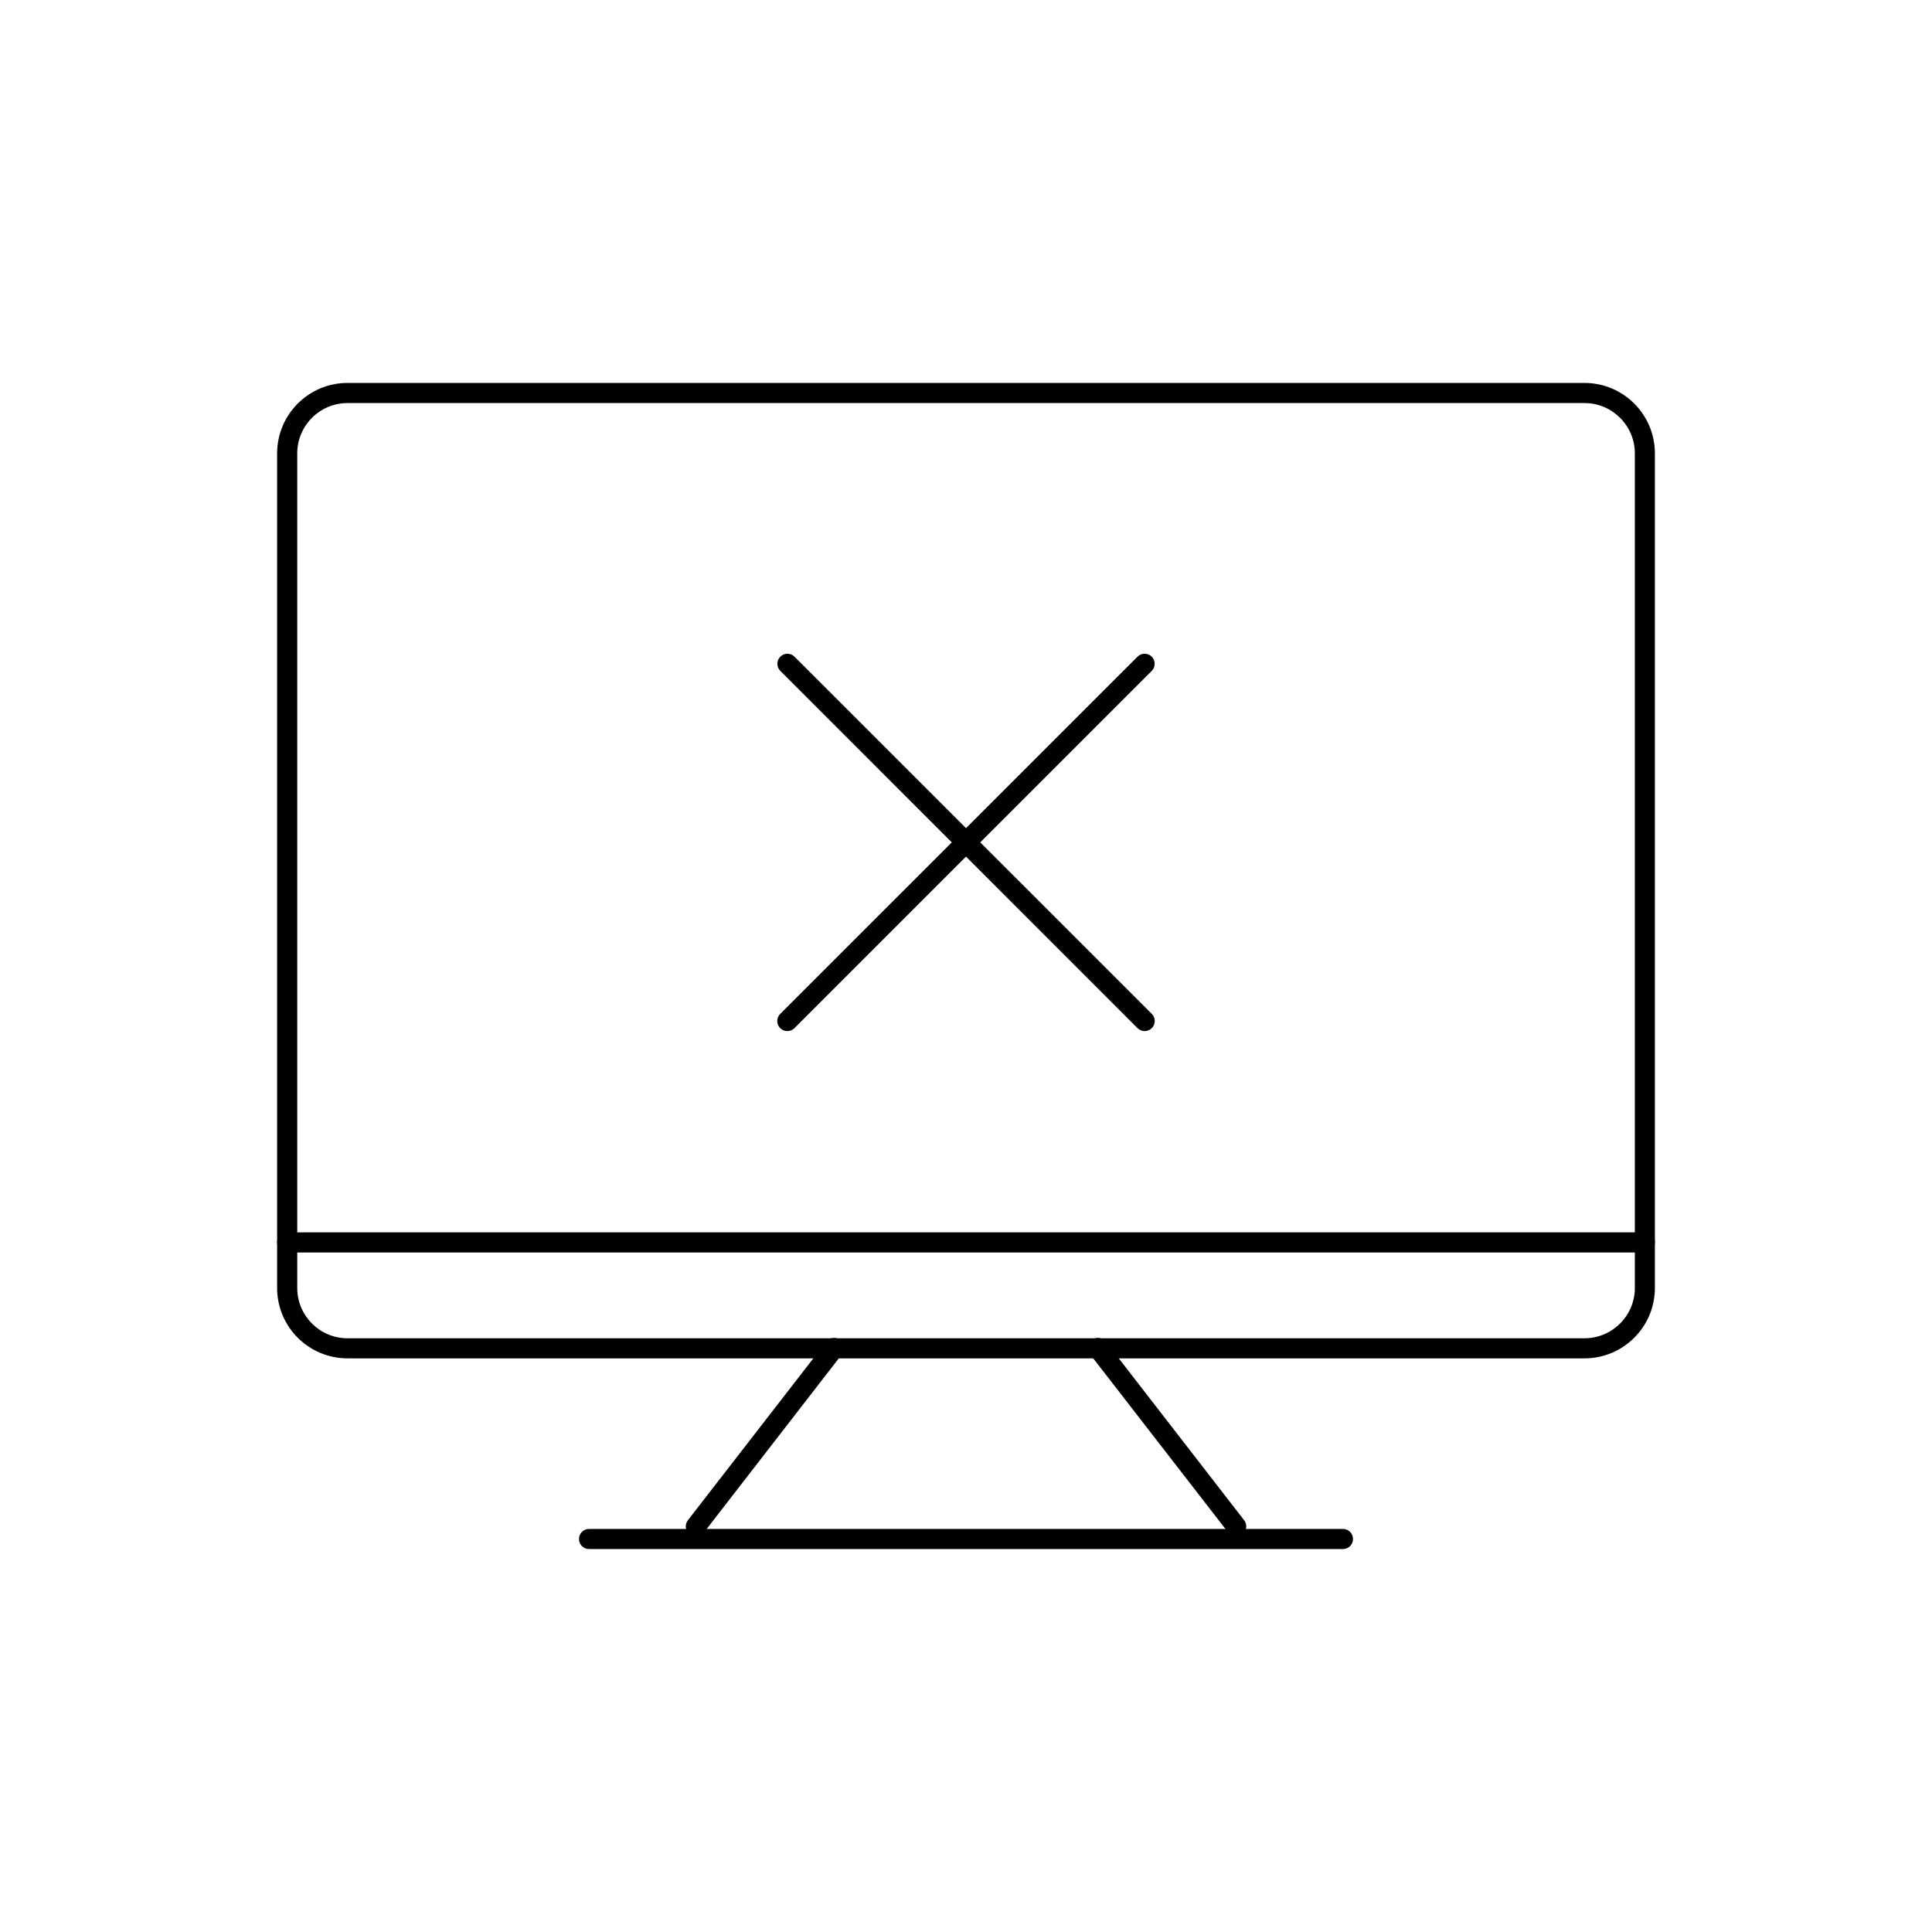 <?xml version="1.0" encoding="utf-8"?>
<!-- Generator: Adobe Illustrator 16.0.0, SVG Export Plug-In . SVG Version: 6.00 Build 0)  -->
<!DOCTYPE svg PUBLIC "-//W3C//DTD SVG 1.1//EN" "http://www.w3.org/Graphics/SVG/1.1/DTD/svg11.dtd">
<svg version="1.1" id="Layer_1" xmlns="http://www.w3.org/2000/svg" xmlns:xlink="http://www.w3.org/1999/xlink" x="0px" y="0px"
	 width="48px" height="48px" viewBox="0 0 48 48" enable-background="new 0 0 48 48" xml:space="preserve">
<g>
	<g>
		<g>
			<path d="M39.367,33.748H8.633c-0.965,0-1.748-0.784-1.748-1.748V11.263c0-0.964,0.783-1.749,1.748-1.749h30.734
				c0.965,0,1.748,0.785,1.748,1.749V32C41.115,32.964,40.332,33.748,39.367,33.748z M8.633,10.014
				c-0.689,0-1.248,0.561-1.248,1.249V32c0,0.688,0.559,1.249,1.248,1.249h30.734c0.689,0,1.25-0.561,1.25-1.249V11.263
				c0-0.688-0.561-1.249-1.25-1.249H8.633z"/>
		</g>
		<g>
			<path d="M40.865,31.118H7.135c-0.139,0-0.25-0.112-0.25-0.25s0.111-0.25,0.25-0.25h33.73c0.139,0,0.25,0.112,0.25,0.25
				S41.004,31.118,40.865,31.118z"/>
		</g>
		<g>
			<g>
				<path d="M17.287,38.174c-0.053,0-0.107-0.018-0.152-0.053c-0.109-0.084-0.129-0.241-0.045-0.35l3.436-4.434
					c0.084-0.109,0.24-0.129,0.35-0.045c0.109,0.085,0.129,0.241,0.045,0.351l-3.434,4.434
					C17.436,38.141,17.363,38.174,17.287,38.174z"/>
			</g>
			<g>
				<path d="M30.713,38.174c-0.074,0-0.148-0.033-0.197-0.097l-3.436-4.434c-0.084-0.109-0.064-0.266,0.045-0.351
					c0.109-0.084,0.266-0.065,0.352,0.045l3.434,4.434c0.084,0.108,0.064,0.266-0.045,0.35
					C30.82,38.156,30.766,38.174,30.713,38.174z"/>
			</g>
		</g>
		<g>
			<path d="M33.365,38.486h-18.73c-0.139,0-0.25-0.112-0.25-0.25c0-0.139,0.111-0.25,0.25-0.25h18.73c0.139,0,0.25,0.111,0.25,0.25
				C33.615,38.374,33.504,38.486,33.365,38.486z"/>
		</g>
	</g>
	<g>
		<g>
			<path d="M19.562,25.617c-0.064,0-0.129-0.024-0.178-0.073c-0.098-0.098-0.098-0.256,0-0.354l8.877-8.875
				c0.098-0.098,0.256-0.098,0.354,0c0.096,0.098,0.096,0.256,0,0.353l-8.877,8.876C19.689,25.593,19.625,25.617,19.562,25.617z"/>
		</g>
		<g>
			<path d="M28.438,25.617c-0.062,0-0.127-0.024-0.176-0.073l-8.875-8.876c-0.098-0.097-0.098-0.255,0-0.353s0.254-0.098,0.352,0
				l8.877,8.875c0.098,0.098,0.098,0.256,0,0.354C28.566,25.593,28.502,25.617,28.438,25.617z"/>
		</g>
	</g>
</g>
</svg>

